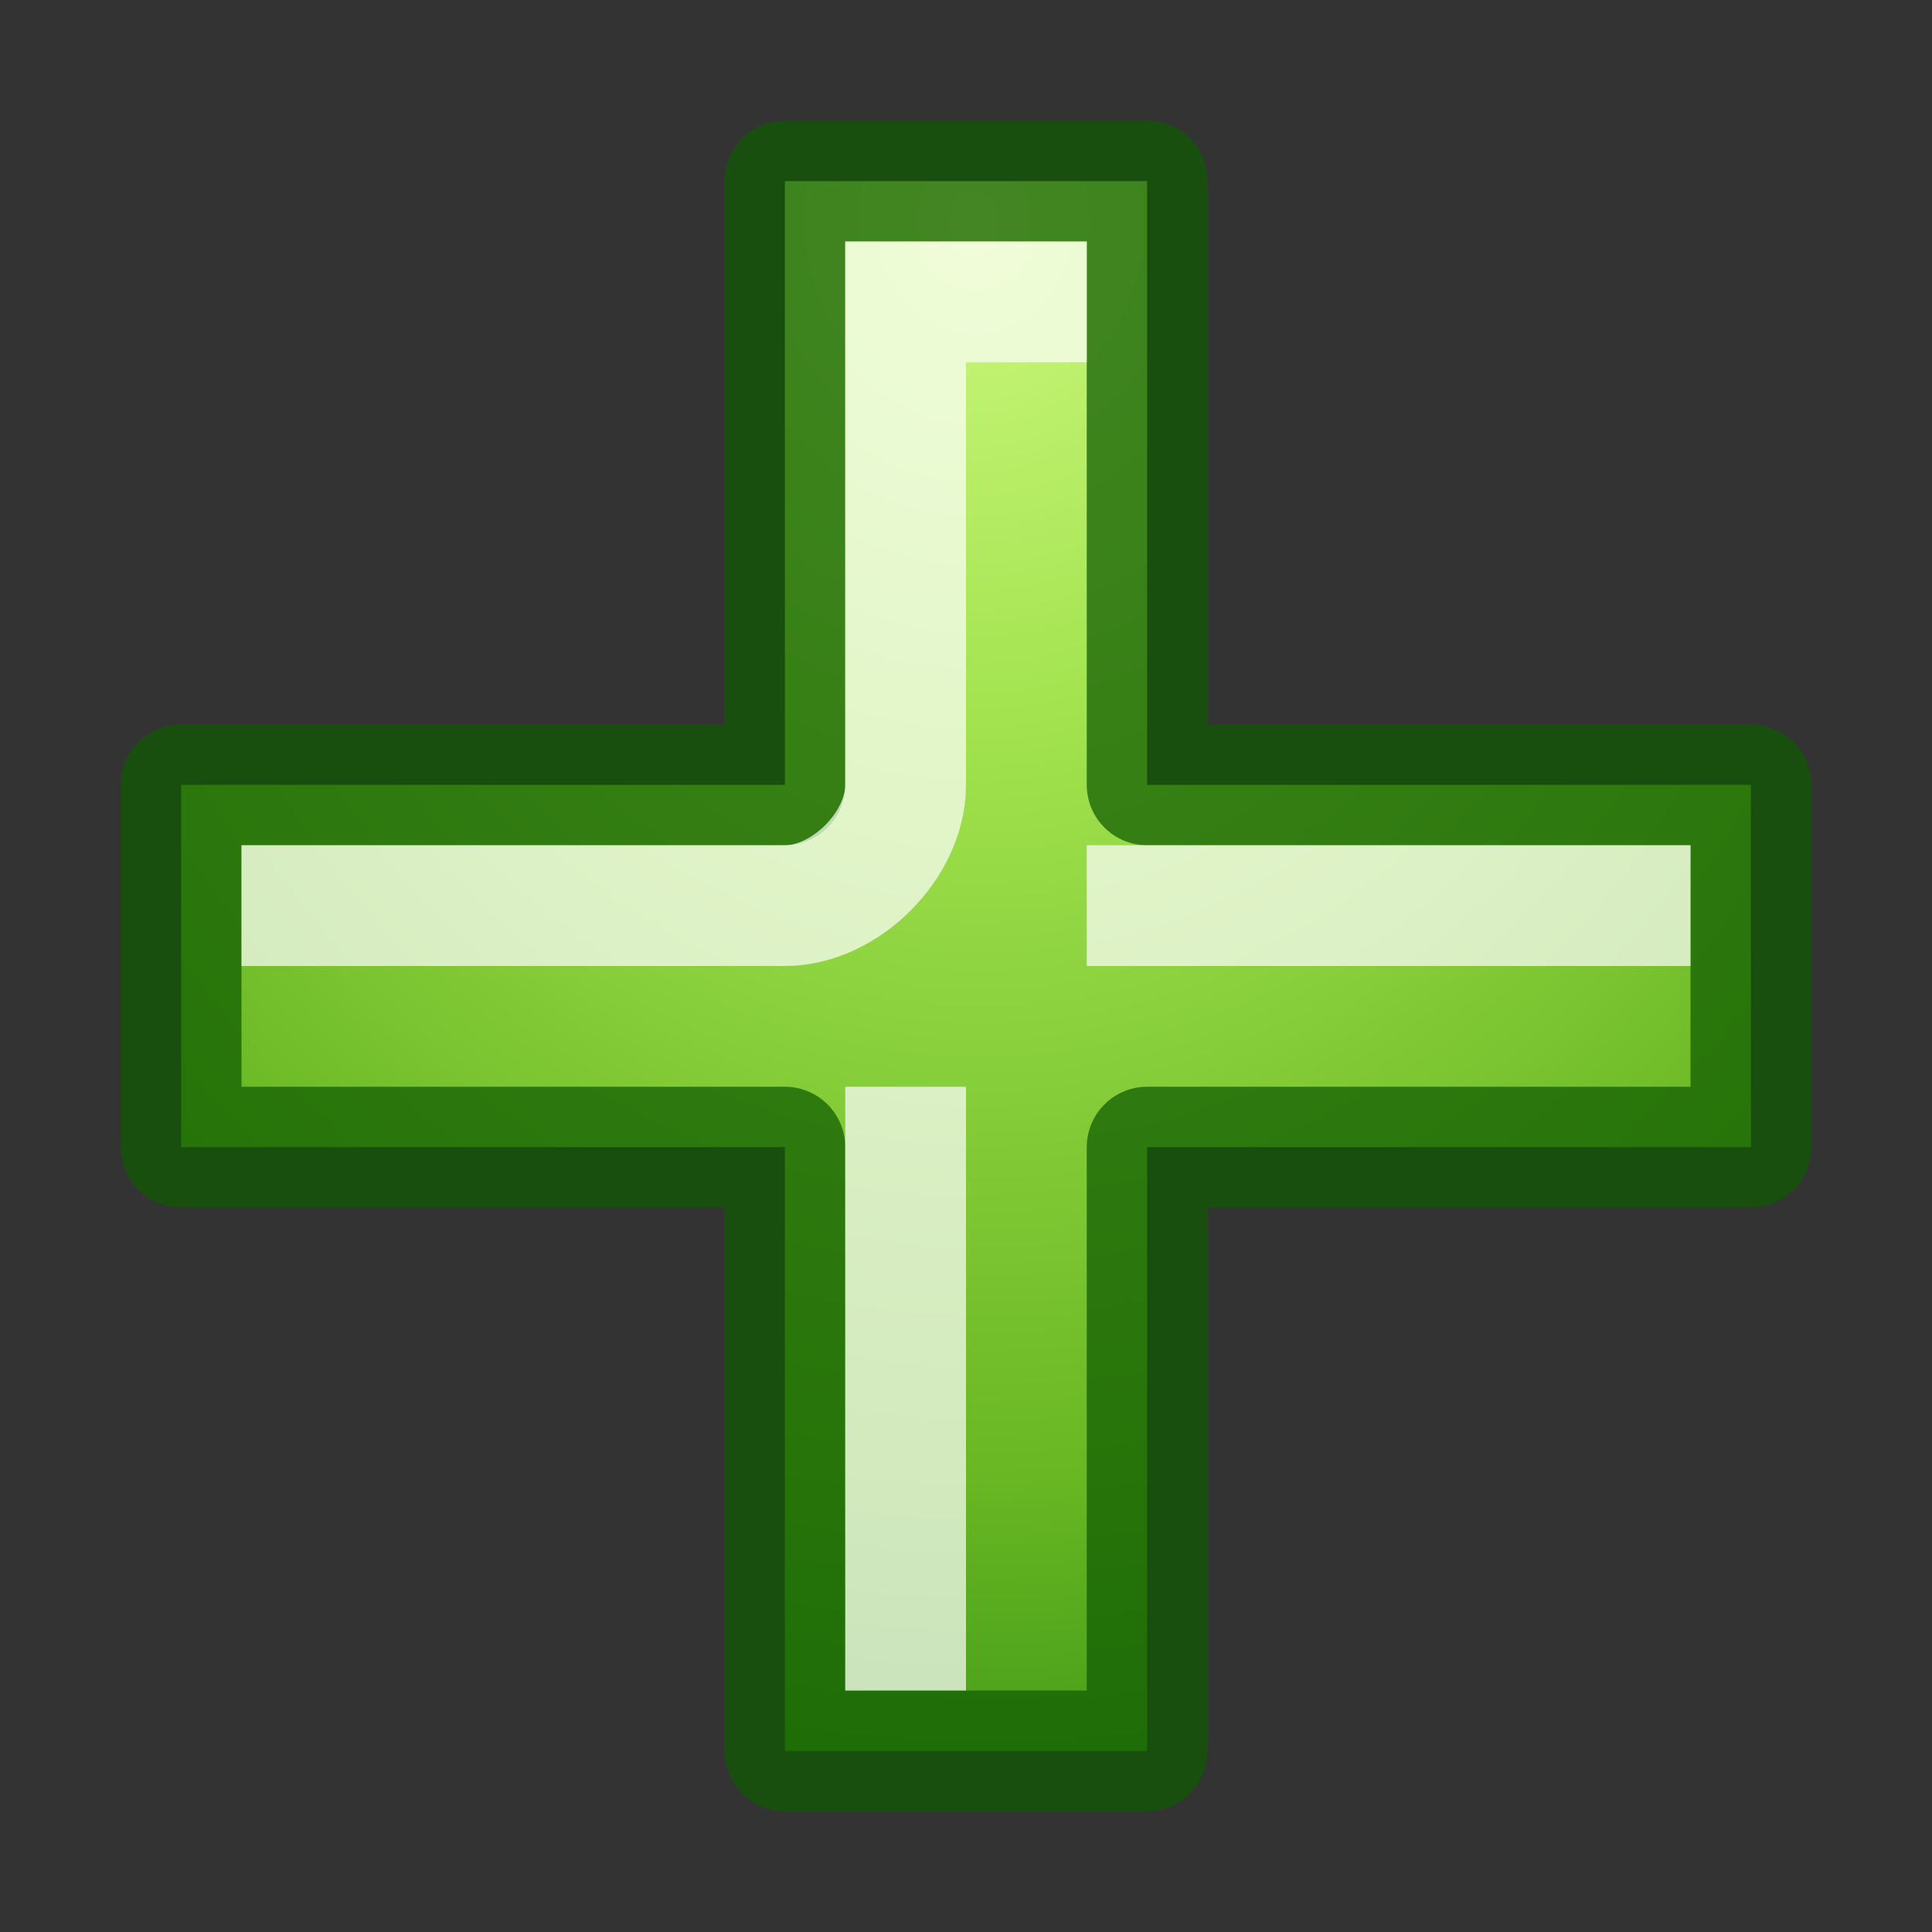 <svg viewBox="0 0 16 16" xmlns="http://www.w3.org/2000/svg" xmlns:xlink="http://www.w3.org/1999/xlink"><rect x="0" y="0" width="16" height="16" fill="#333333" stroke="none"/><radialGradient id="a" cx="12.054" cy="1.849" gradientTransform="matrix(.105 3.162 -2.79 .093 11.961 -36.476)" gradientUnits="userSpaceOnUse" r="5"><stop offset="0" stop-color="#cdf87e"/><stop offset=".262" stop-color="#a2e34f"/><stop offset=".661" stop-color="#68b723"/><stop offset="1" stop-color="#1d7e0d"/></radialGradient><path d="m6.5 1.5v5h-5v3h5v5h3v-5h5v-3h-5v-5z" style="stroke:#0f5a00;stroke-linecap:round;stroke-linejoin:round;stroke-miterlimit:3;stroke-opacity:.722;fill:url(#a)"/><path d="m2.5 7.5h4c.5 0 1-.5 1-1v-4h1m1 5h4m-6 2v4" fill="none" opacity=".7" stroke="#fff" stroke-linecap="square"/></svg>